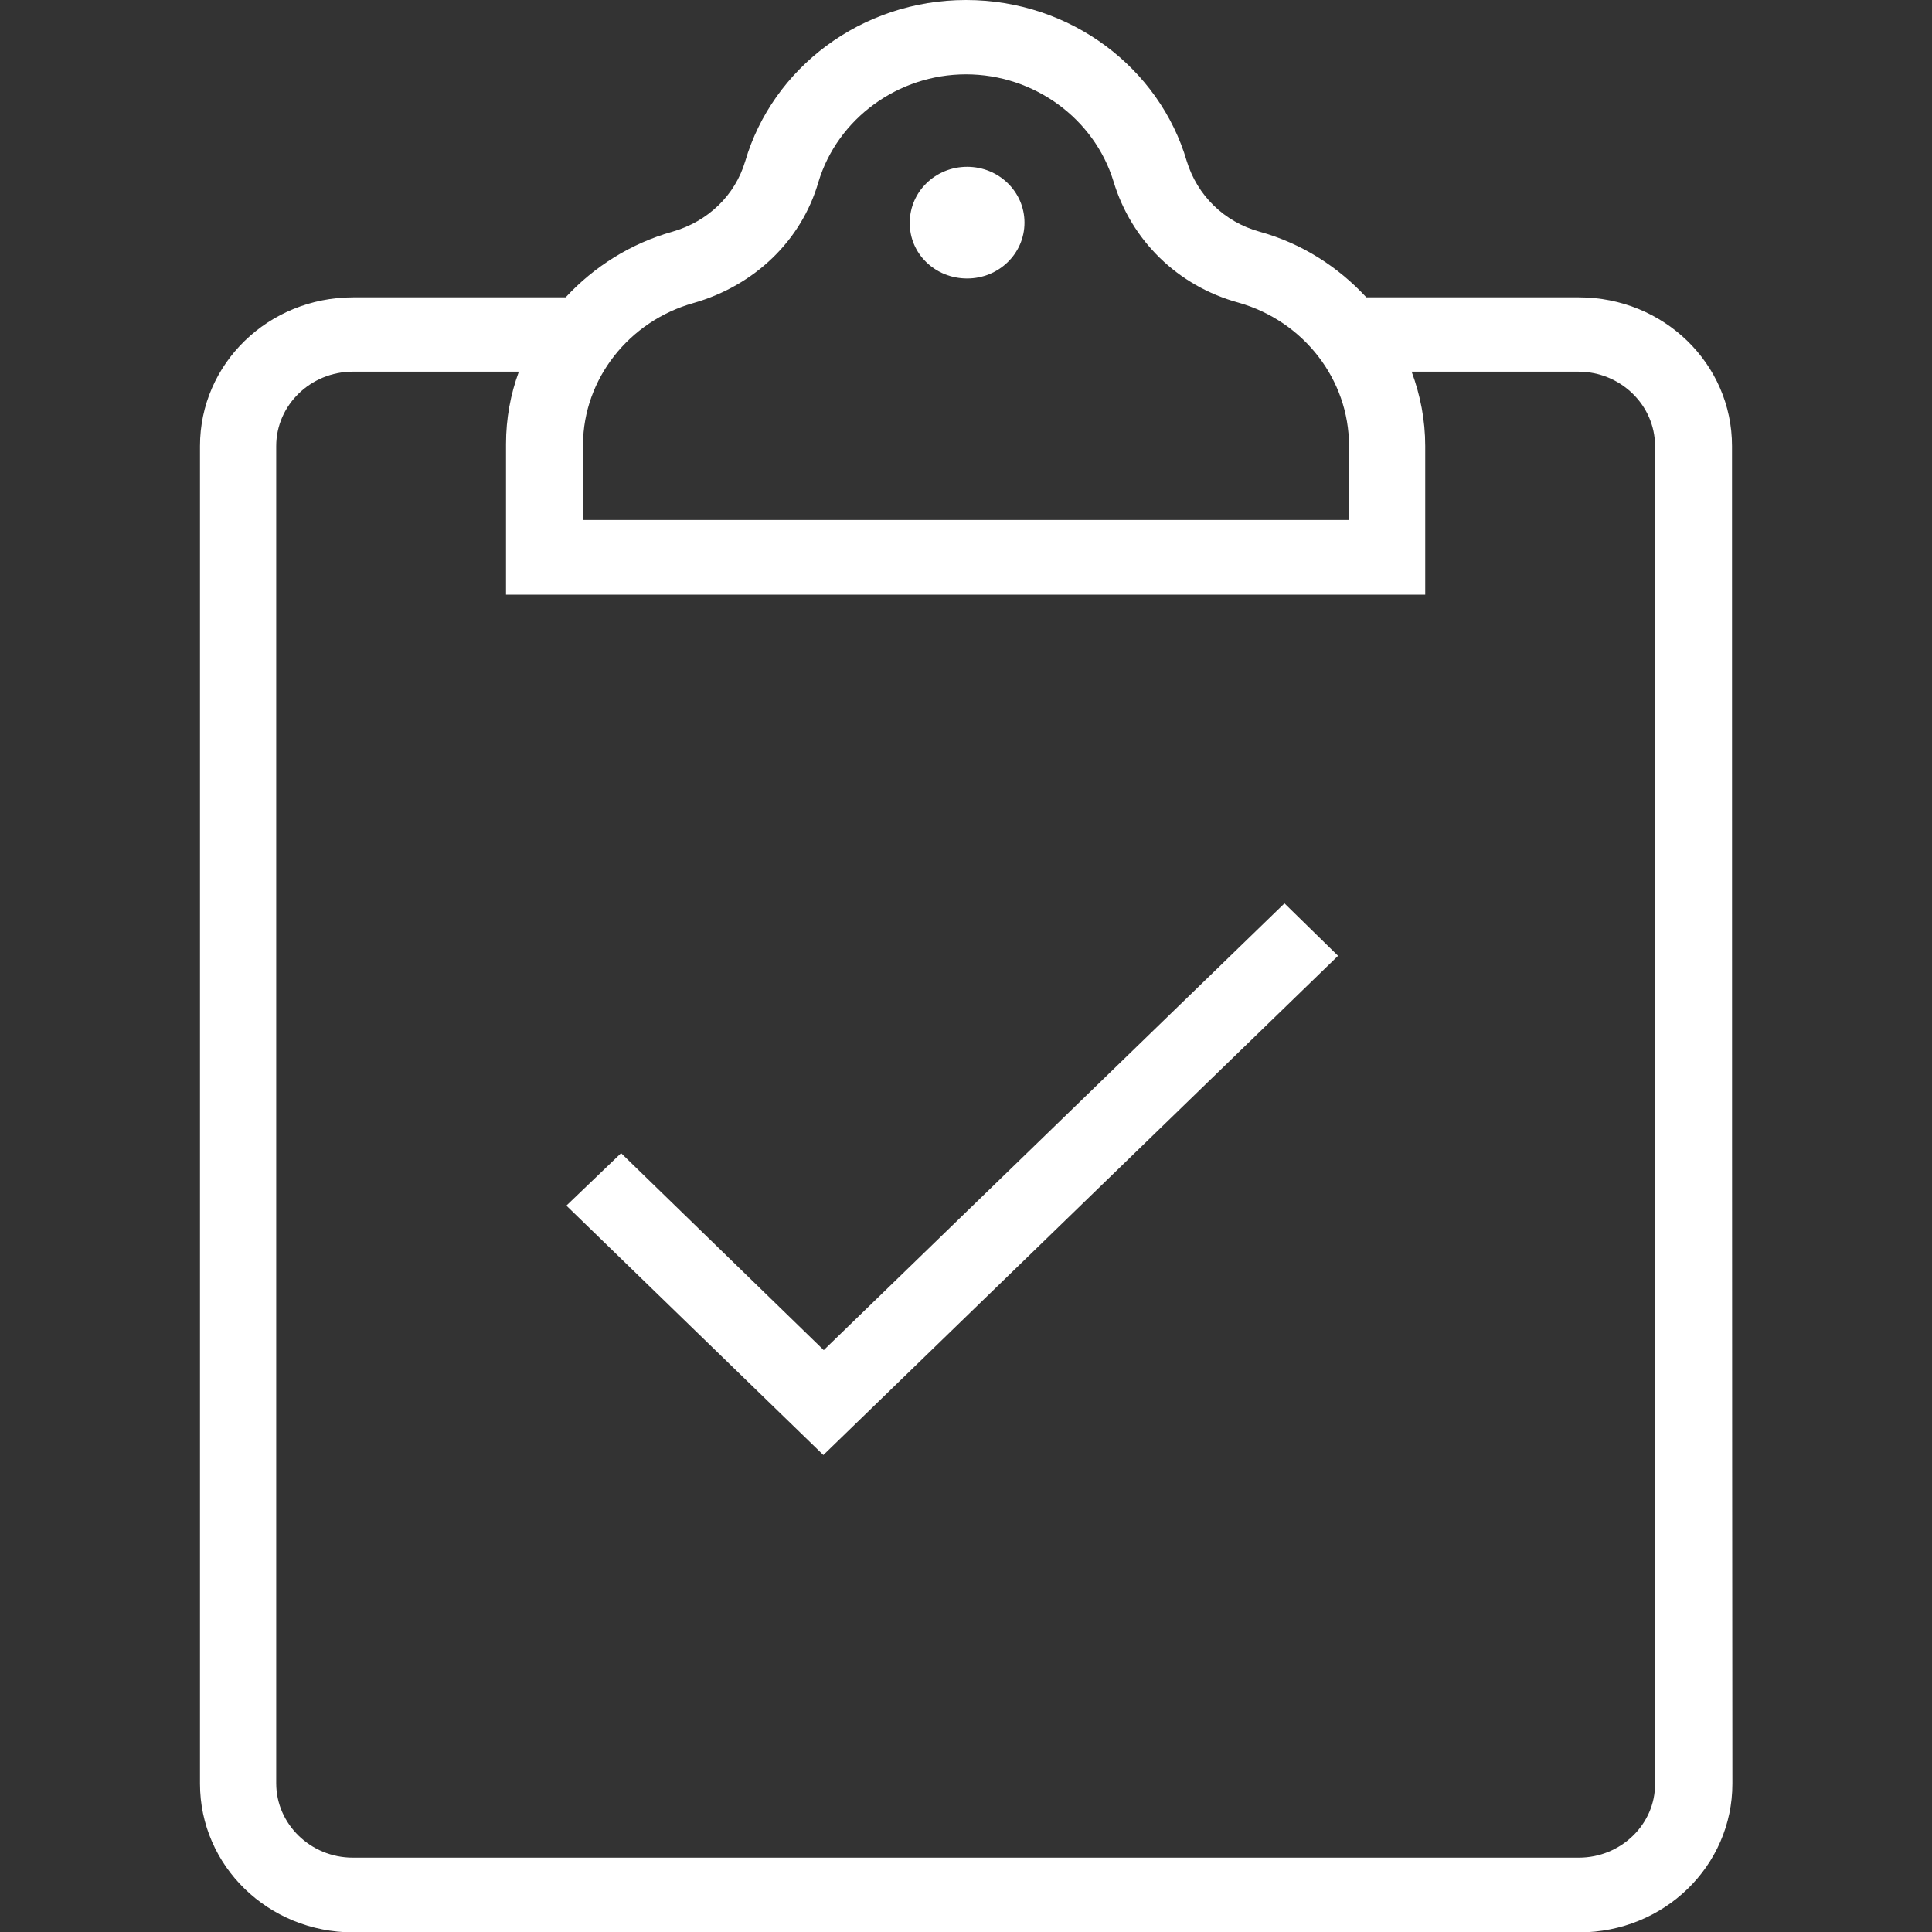 <?xml version="1.0" encoding="utf-8"?>
<!-- Generator: Adobe Illustrator 25.0.0, SVG Export Plug-In . SVG Version: 6.00 Build 0)  -->
<svg version="1.1" id="Capa_1" xmlns="http://www.w3.org/2000/svg" xmlns:xlink="http://www.w3.org/1999/xlink" x="0px" y="0px"
	 viewBox="0 0 512 512" style="enable-background:new 0 0 512 512;" xml:space="preserve">
<rect x="0" y="0" width="512" height="512" fill="#333333" stroke="none"/>
<style type="text/css">
	.st0{fill:#FFFFFF;}
</style>
<path class="st0" d="M256.3,73.8c8.4,0,15.2-6.6,15.2-14.8c0-8.2-6.8-14.8-15.2-14.8c-8.4,0-15.2,6.6-15.2,14.8
	C241,67.2,247.8,73.8,256.3,73.8z"/>
<path class="st0" d="M459,118.2c0-21.8-18.1-39.4-40.6-39.4h-56.3c-7.5-8.1-17.1-14.3-28.3-17.4c-9.4-2.6-16.5-9.6-19.3-18.7
	C307.3,18.1,283.8,0,256,0c-27.8,0-51.3,18.1-58.5,42.7c-2.7,9.1-9.9,16-19.3,18.7c-11,3.1-20.7,9.2-28.3,17.4H93.6
	C71.1,78.8,53,96.4,53,118.2v354.5c0,21.8,18.1,39.4,40.6,39.4c93.3,0,207.9,0,324.9,0c22.5,0,40.6-17.6,40.6-39.4
	C459,360.7,459,253.7,459,118.2z M154.5,117.8c0.1-17.4,12.2-32.7,29.3-37.5c16.1-4.6,28.6-16.5,33.1-32.1
	C222,31.4,238,19.7,256,19.7s34,11.7,39.1,28.4c4.7,15.6,17,27.7,33.1,32.1c17.3,4.9,29.3,20.4,29.3,37.9v19.7h-203V117.8z
	 M418.4,492.3c-108.5,0-216.7,0-324.9,0c-11.2,0-20.3-8.9-20.3-19.7V118.2c0-10.8,9.1-19.7,20.3-19.7h44c-2.2,6-3.4,12.4-3.4,19.2
	v39.9h243.6v-39.4c0-6.9-1.3-13.5-3.6-19.7h44.2c11.2,0,20.3,8.9,20.3,19.7c0,56.2,0,320.4,0,354.5
	C438.7,483.4,429.6,492.3,418.4,492.3z"/>
<path class="st0" d="M340.4,239.4L218.3,357.8l-53.7-52.2l-14.5,13.9l68.1,66.1l136.4-132.3L340.4,239.4z"/>
</svg>
